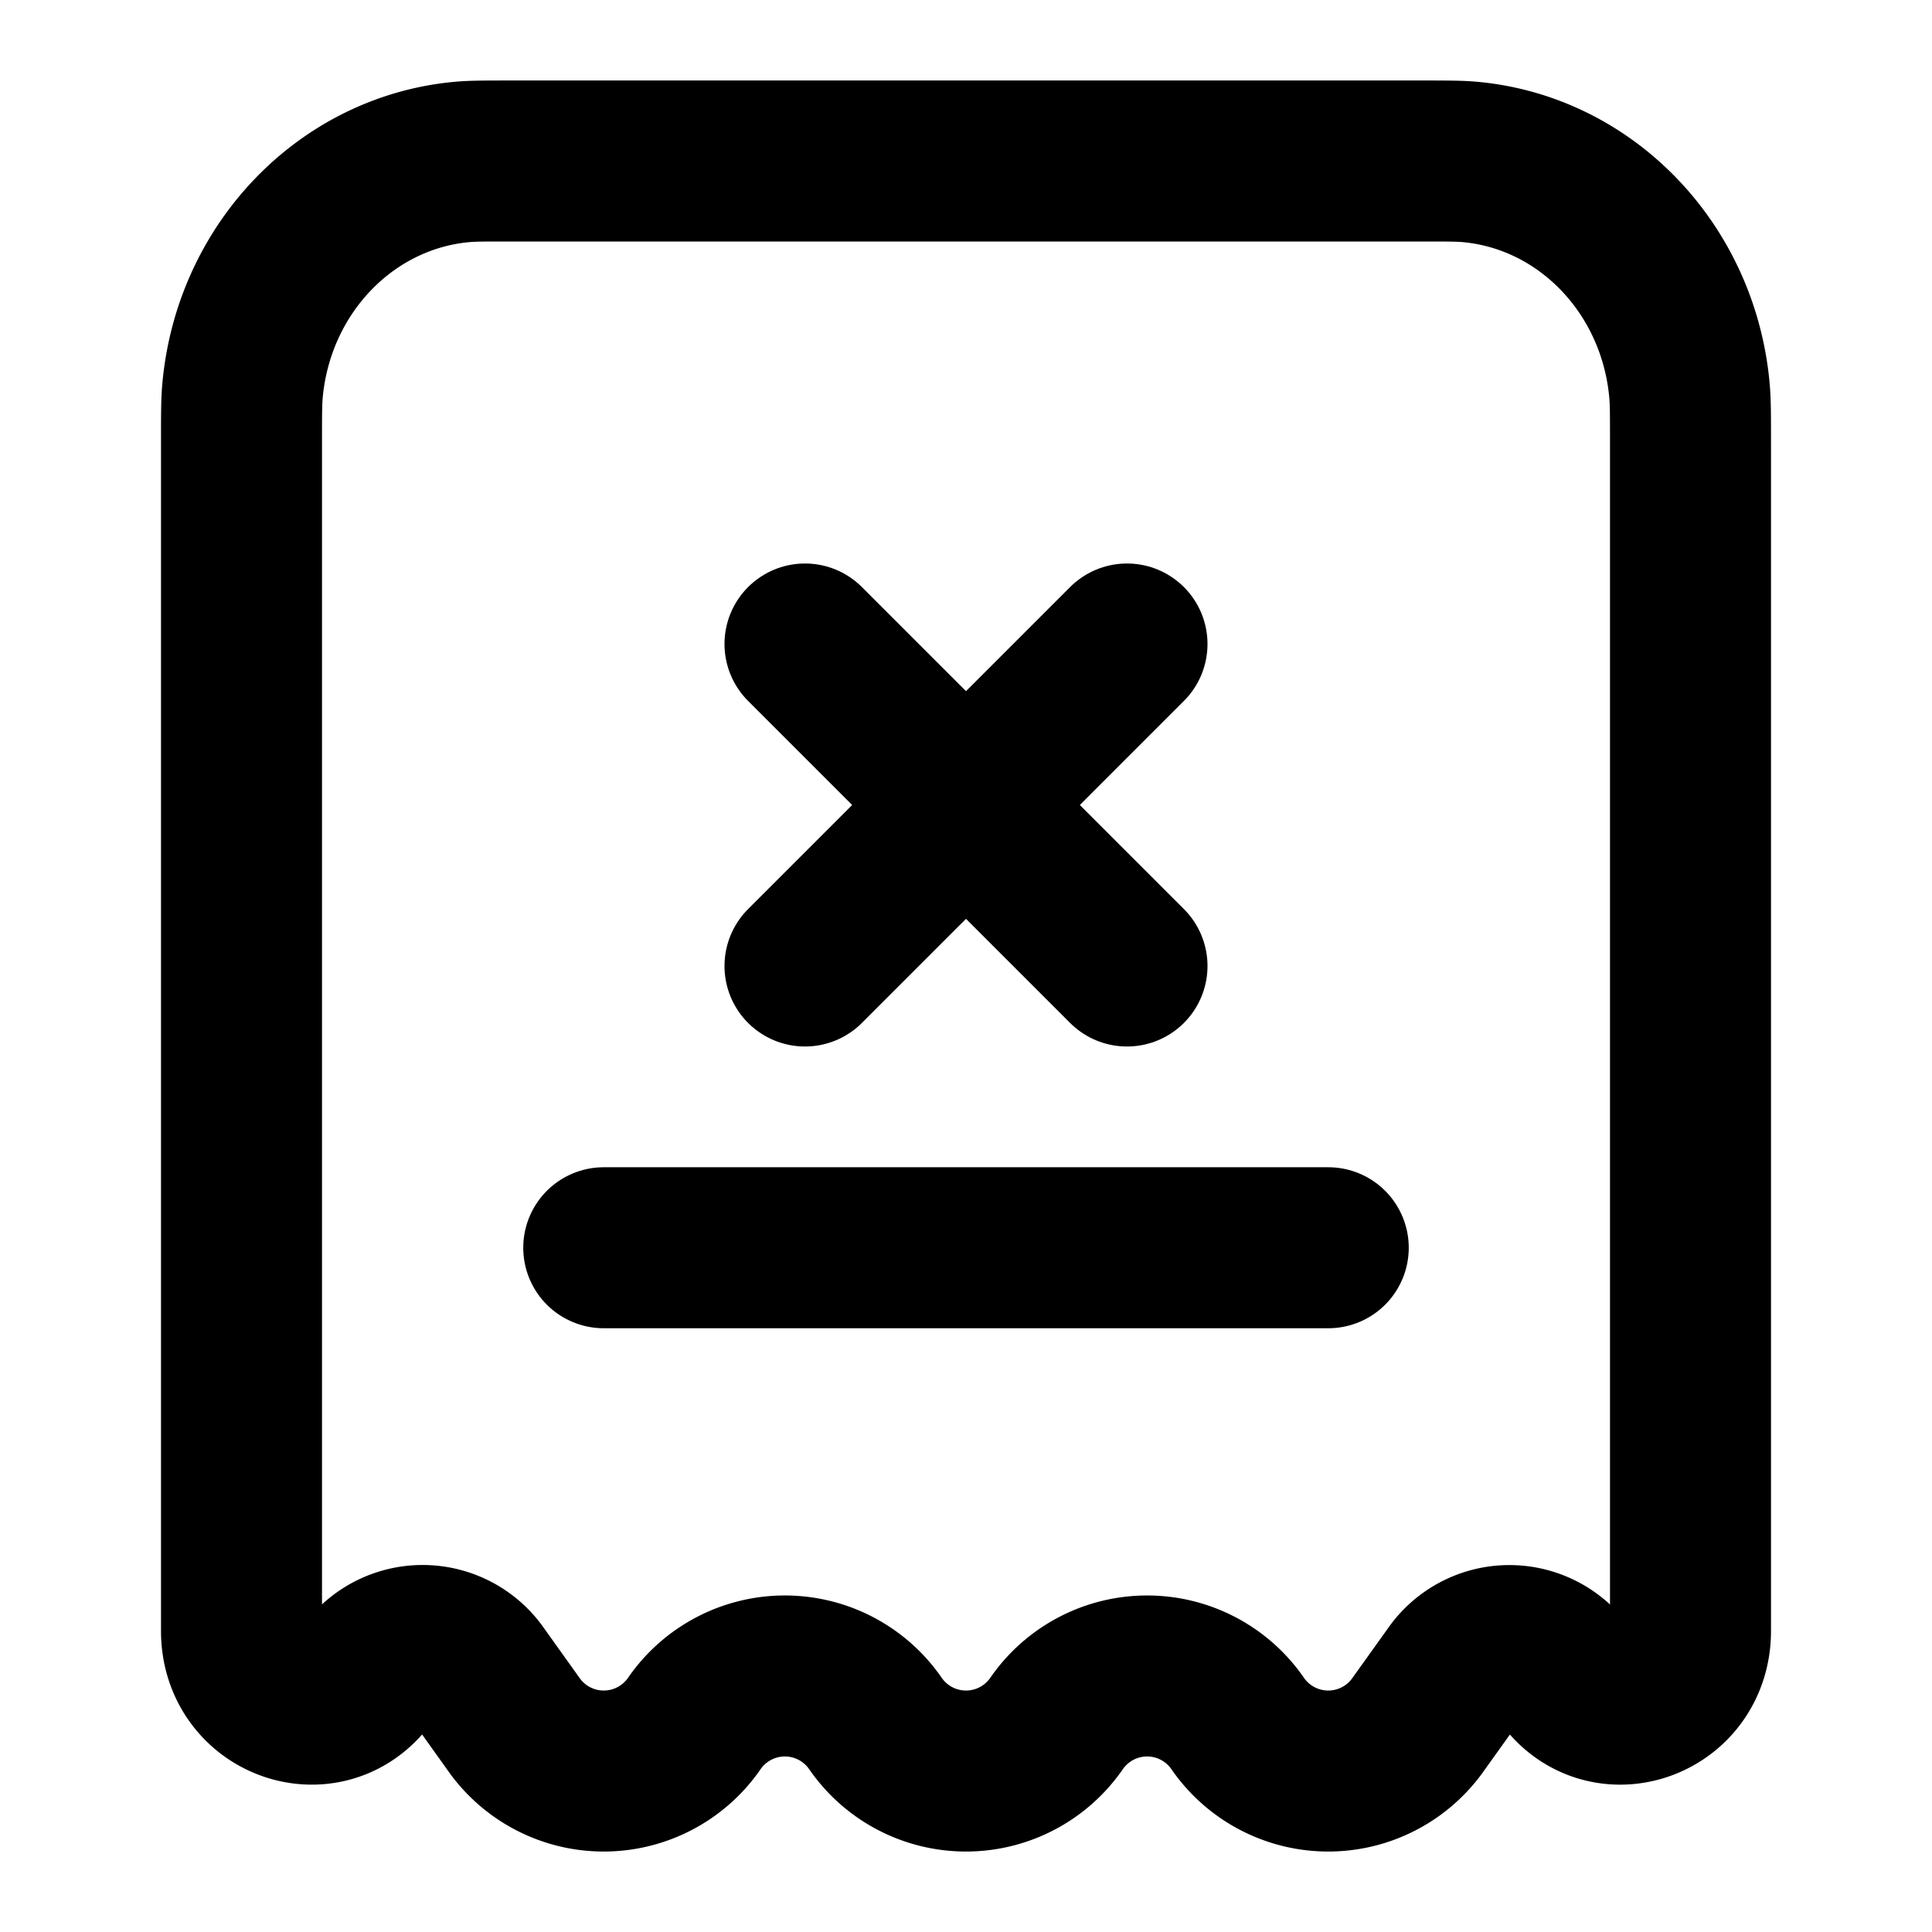 <svg
  xmlns="http://www.w3.org/2000/svg"
  width="24"
  height="24"
  viewBox="0 0 24 24"
  fill="none"
  stroke="currentColor"
  stroke-width="2"
  stroke-linecap="round"
  stroke-linejoin="round"
>
  <path d="M17.667 2H6.333c-.31 0-.464 0-.594.012-1.45.133-2.6 1.34-2.728 2.861C3 5.01 3 5.173 3 5.497V20.26c0 .872 1.059 1.243 1.558.544a.841.841 0 0 1 1.384 0l.433.606a1.367 1.367 0 0 0 2.25 0 1.367 1.367 0 0 1 2.25 0 1.367 1.367 0 0 0 2.25 0 1.367 1.367 0 0 1 2.25 0 1.367 1.367 0 0 0 2.25 0l.433-.605a.841.841 0 0 1 1.384 0c.5.698 1.558.327 1.558-.545V5.497c0-.324 0-.487-.011-.624-.127-1.521-1.277-2.728-2.727-2.861C18.13 2 17.976 2 17.667 2Z" />
  <path d="M7.5 15.5h9" />
  <path d="m14 8-4 4m0-4 4 4" />
</svg>
